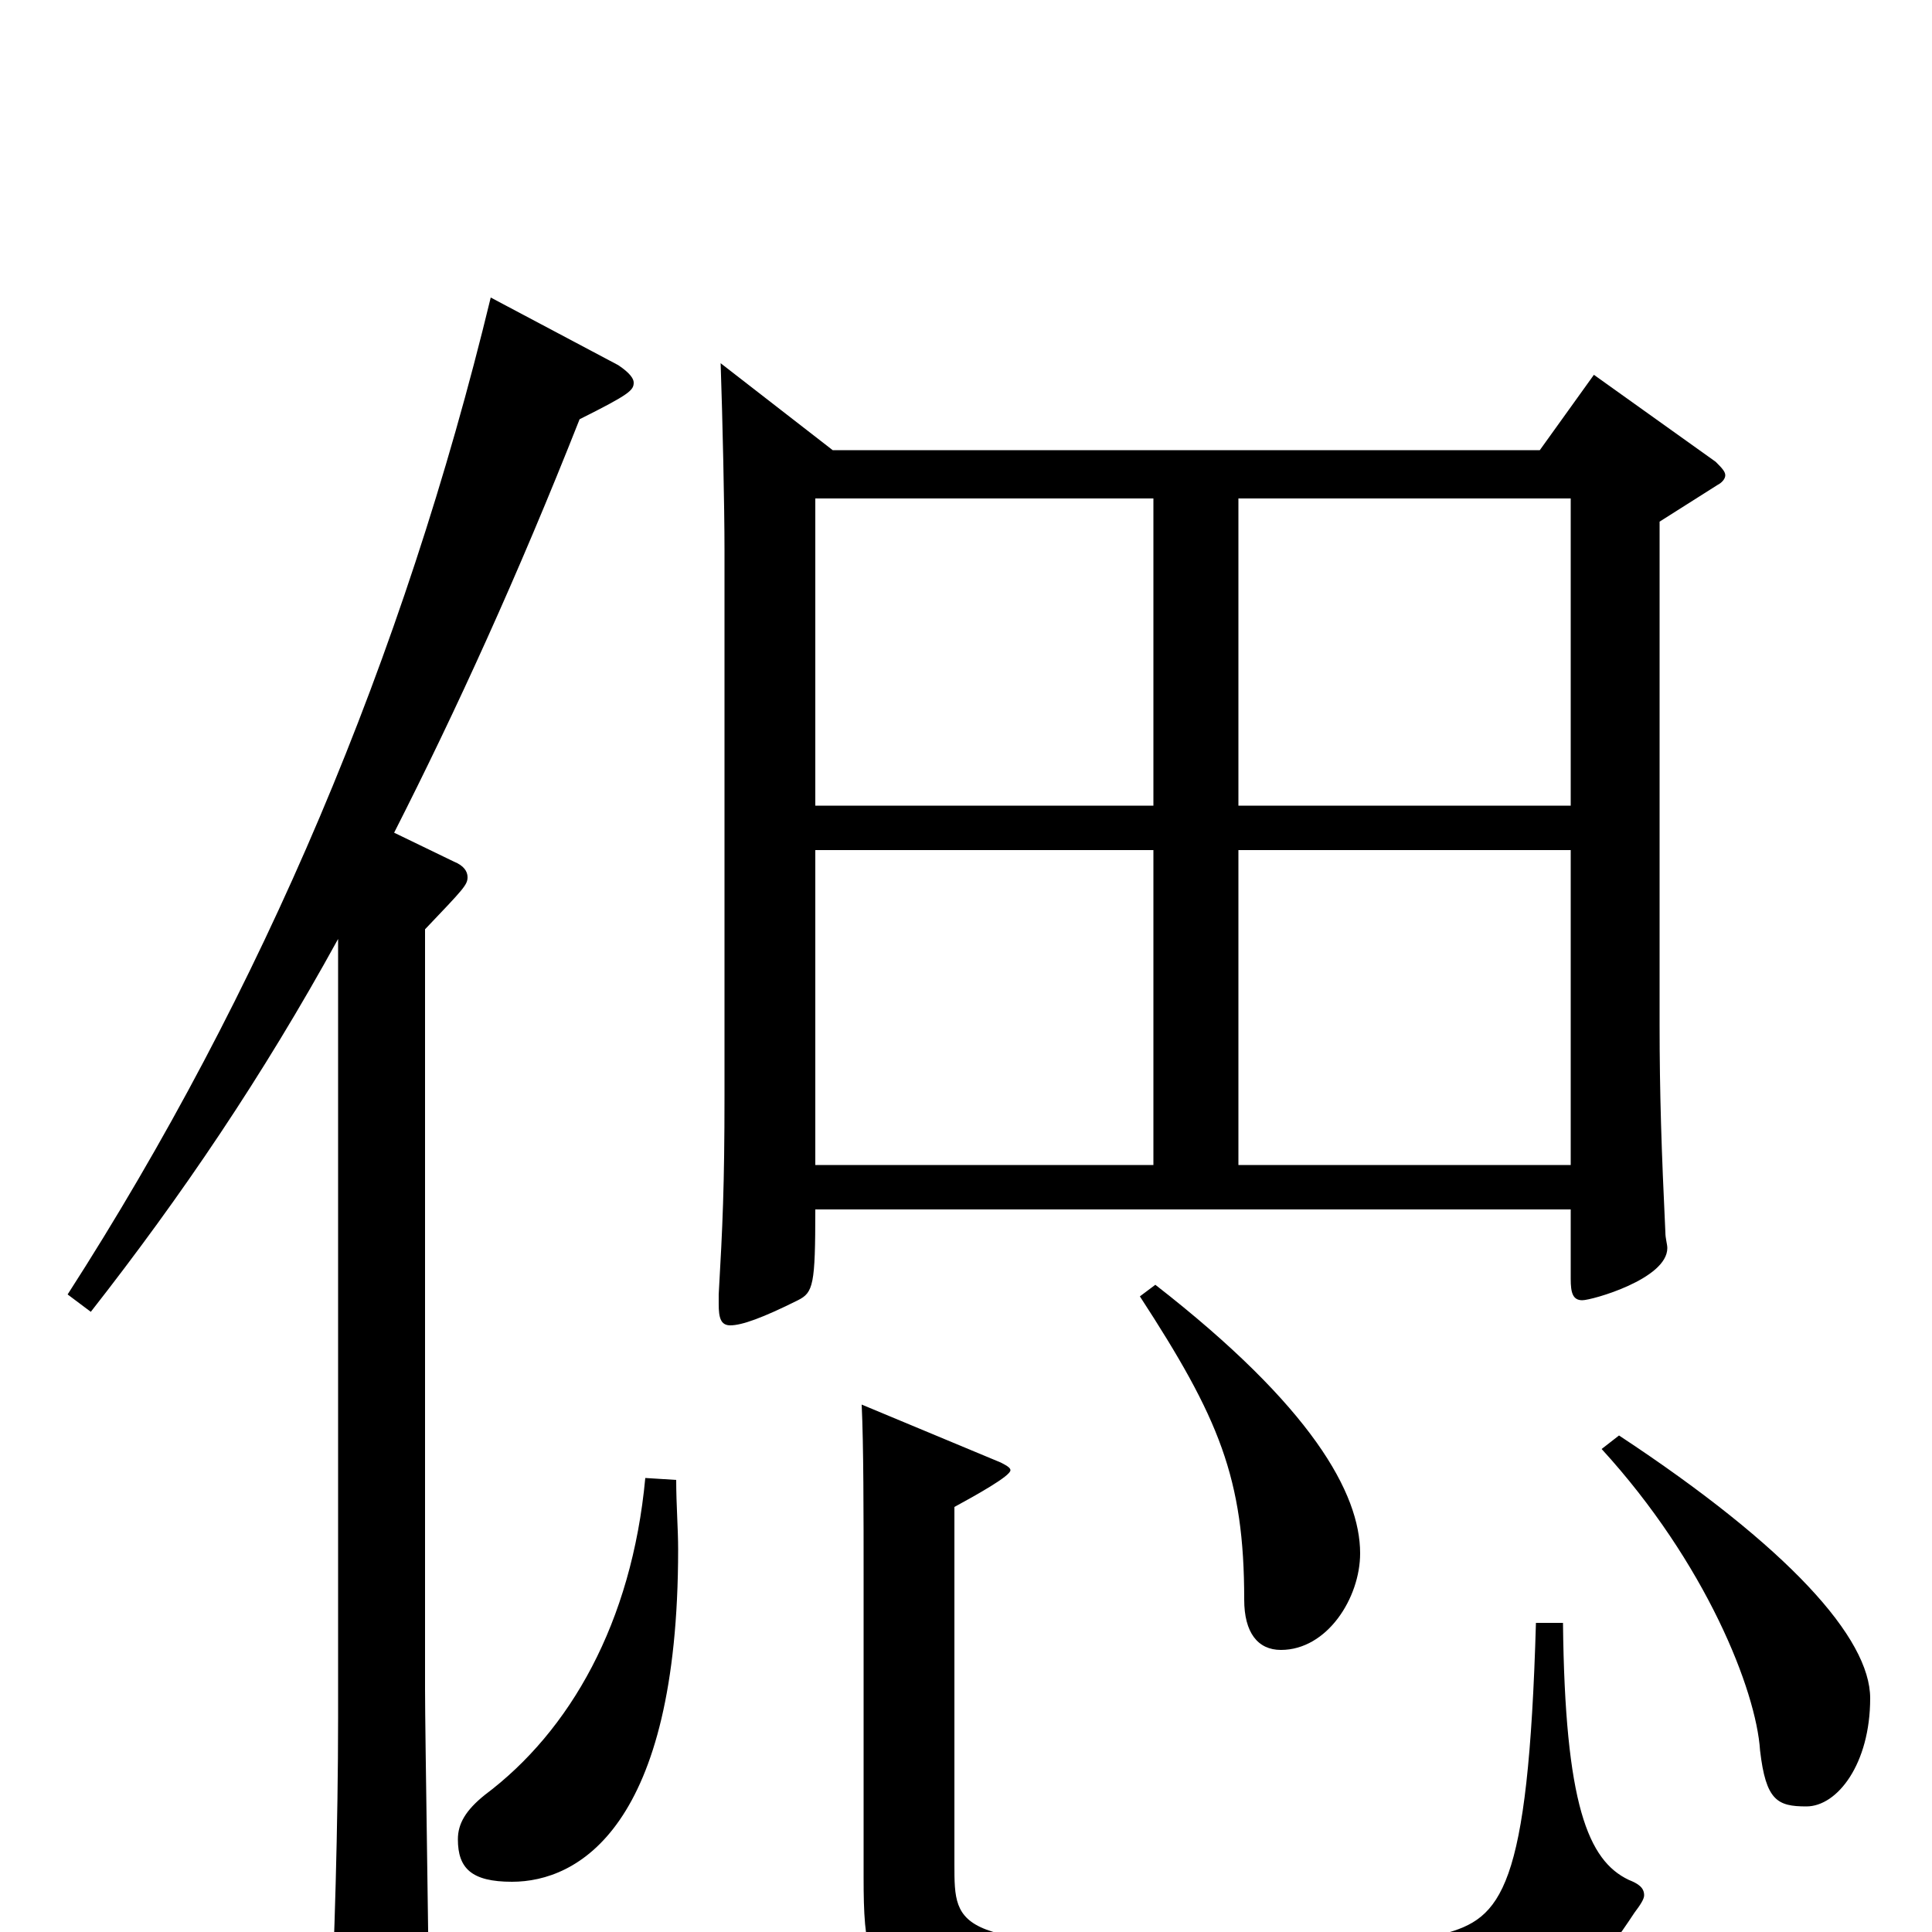 <svg xmlns="http://www.w3.org/2000/svg" viewBox="0 -1000 1000 1000">
	<path fill="#000000" d="M373 -812C374 -783 375 -738 375 -715V-433C375 -386 374 -365 372 -330V-325C372 -318 373 -314 378 -314C384 -314 395 -318 413 -327C421 -331 422 -335 422 -374H813V-338C813 -331 814 -327 819 -327C824 -327 863 -338 863 -354C863 -356 862 -359 862 -362C860 -404 859 -434 859 -470V-730L889 -749C891 -750 893 -752 893 -754C893 -756 891 -758 888 -761L825 -806L797 -767H431ZM597 -397H422V-560H597ZM597 -583H422V-742H597ZM641 -583V-742H813V-583ZM641 -397V-560H813V-397ZM175 -111C175 -56 173 10 171 47V57C171 68 173 72 180 72C184 72 191 70 201 66C218 58 222 53 222 39C222 13 220 -102 220 -126V-519C240 -540 242 -542 242 -546C242 -549 240 -552 235 -554L204 -569C236 -632 268 -702 300 -783C326 -796 328 -798 328 -802C328 -804 326 -807 320 -811L254 -846C209 -660 136 -487 35 -330L47 -321C94 -381 136 -443 175 -514ZM795 -160C791 -21 777 -7 747 1C732 5 676 7 626 7C494 7 494 -1 494 -35V-220C505 -226 523 -236 523 -239C523 -240 522 -241 518 -243L446 -273C447 -252 447 -216 447 -182V-28C447 44 456 46 649 46C798 46 811 43 846 -10C849 -14 851 -17 851 -19C851 -23 848 -25 843 -27C822 -37 810 -66 809 -160ZM334 -235C327 -160 295 -104 251 -71C241 -63 237 -56 237 -48C237 -33 244 -26 265 -26C299 -26 351 -54 351 -198C351 -209 350 -221 350 -234ZM829 -250C883 -191 909 -125 911 -94C914 -68 920 -65 935 -65C951 -65 968 -87 968 -121C968 -152 926 -199 838 -257ZM590 -329C631 -266 644 -235 644 -172C644 -155 651 -146 663 -146C687 -146 704 -173 704 -196C704 -227 679 -272 598 -335Z"/>
</svg>